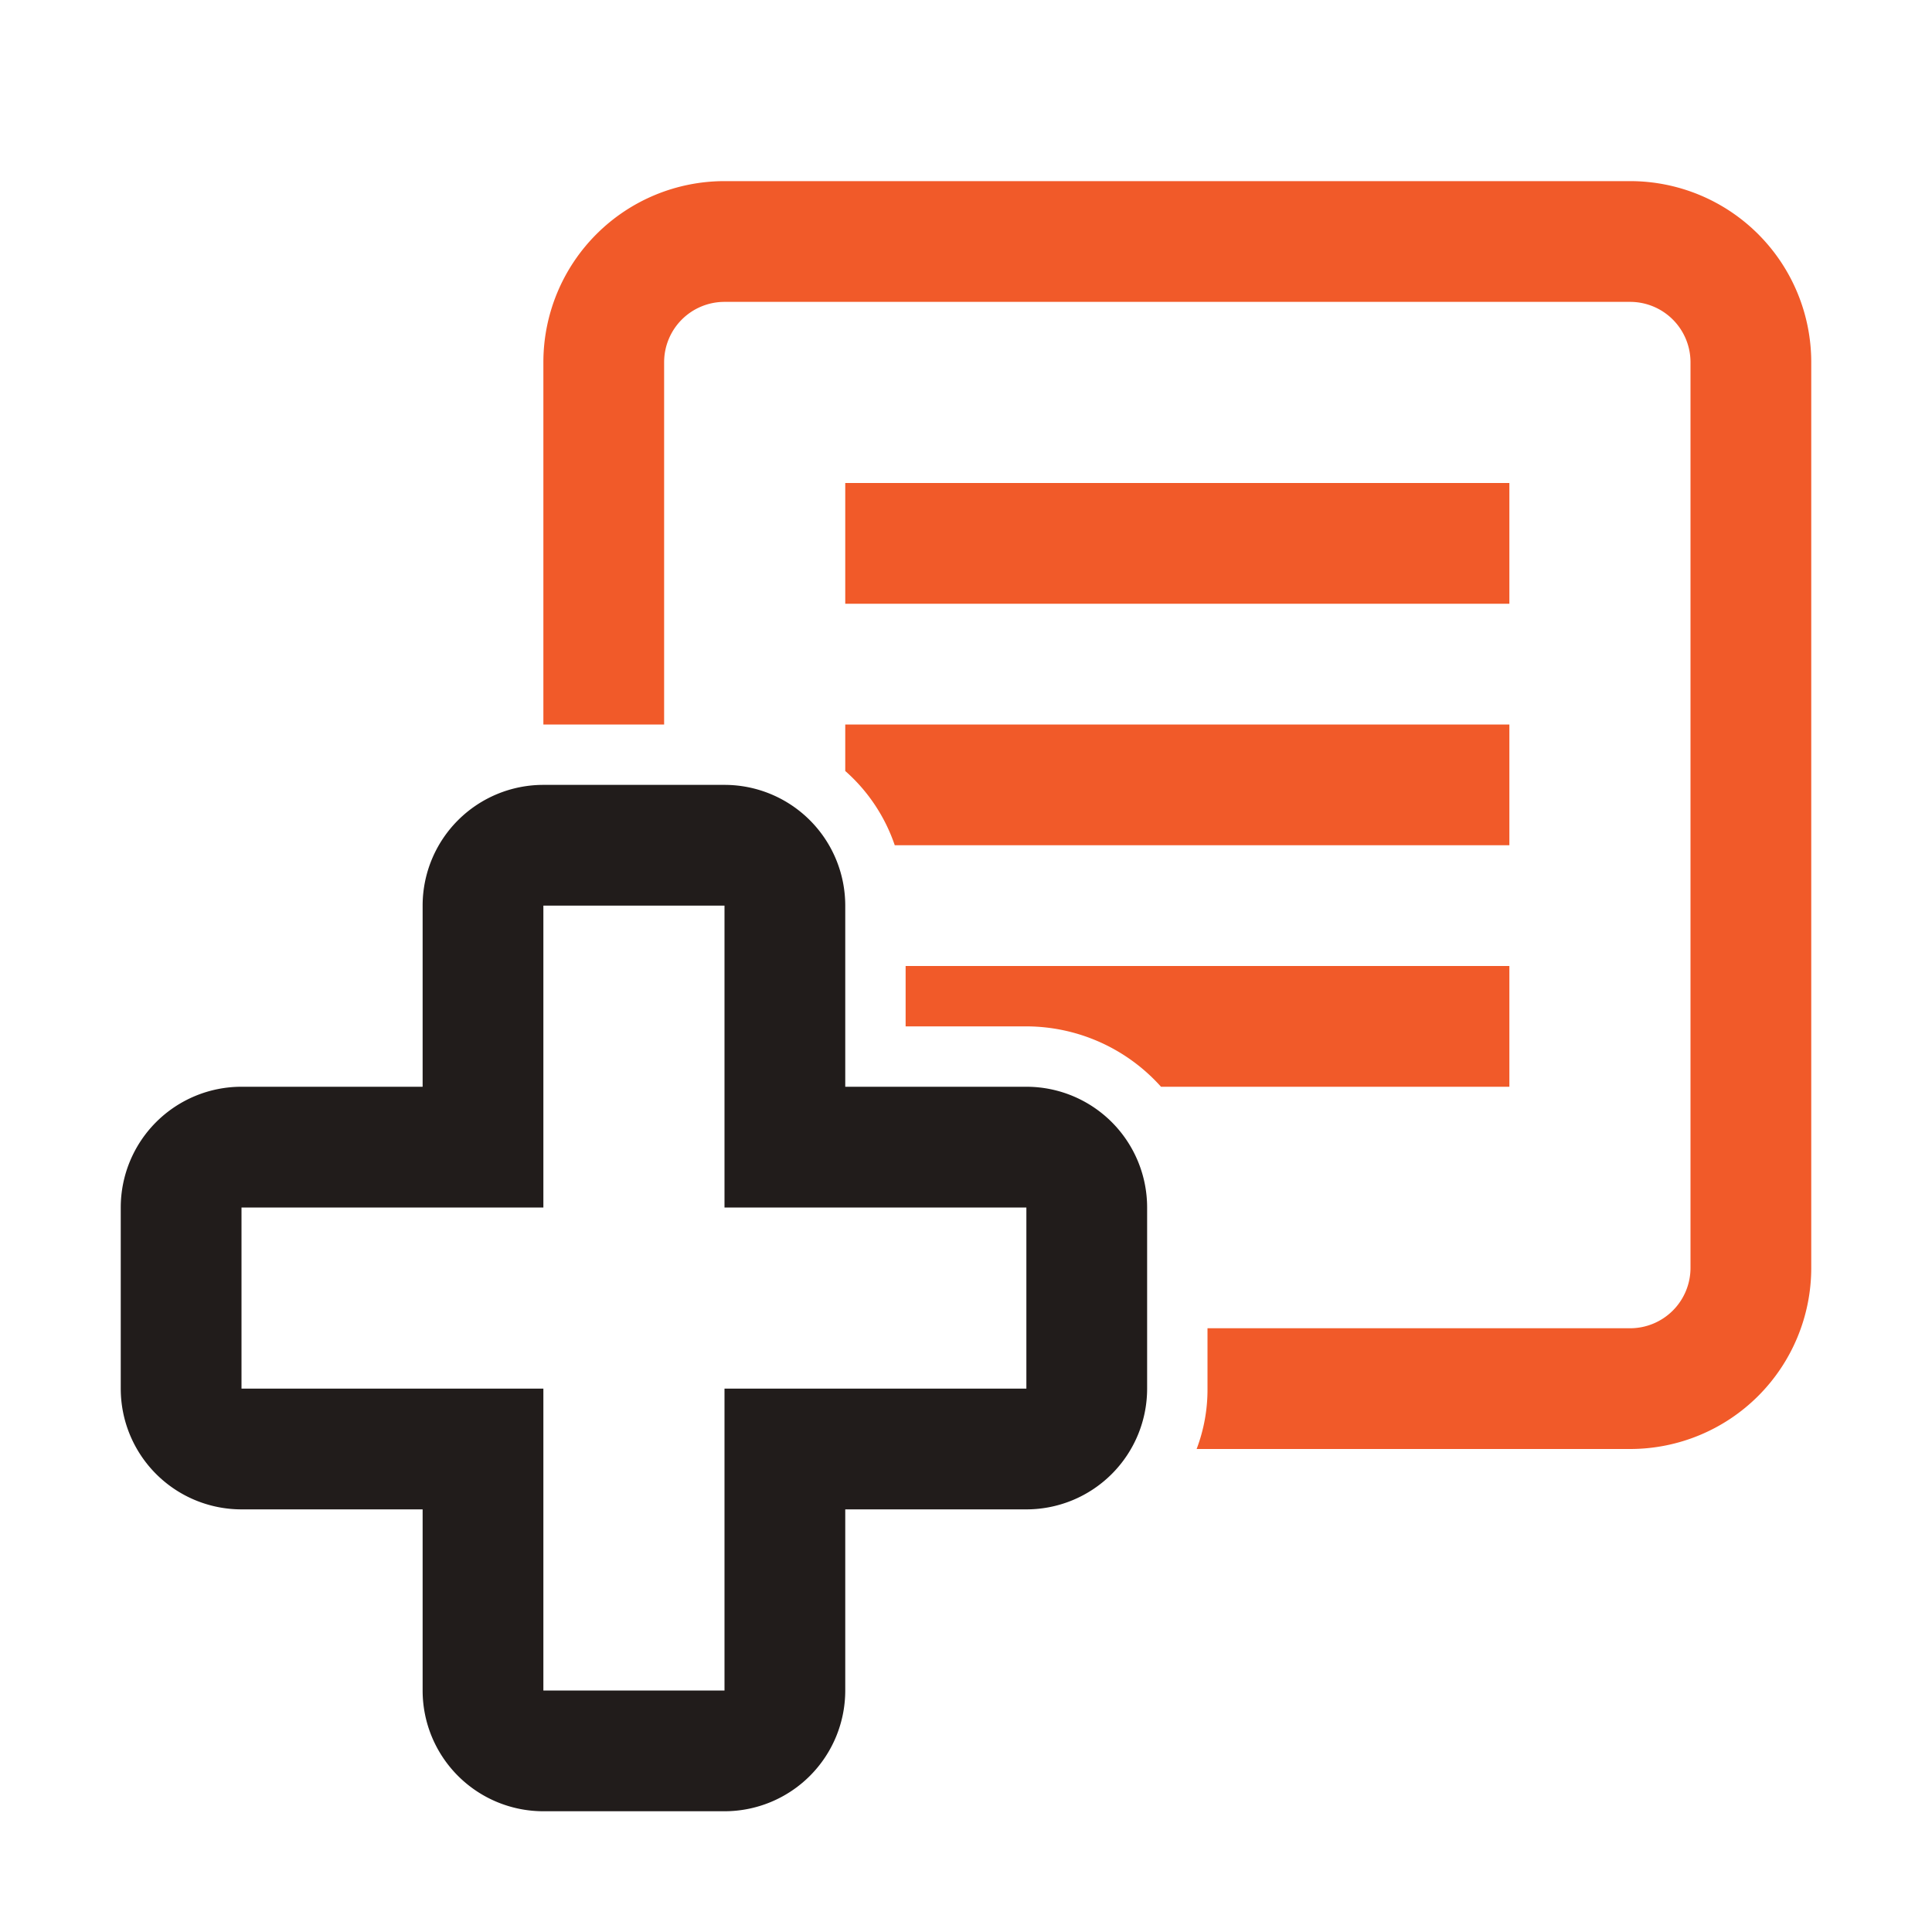 <svg xmlns="http://www.w3.org/2000/svg" viewBox="0 0 32 32"><defs><style>.cls-1{fill:#f15a29;}.cls-2{fill:#211c1b;}</style></defs><g id="icons_copy" data-name="icons copy"><path class="cls-1" d="M30,6V21a3,3,0,0,1-3,3H19.82A2.77,2.77,0,0,0,20,23V22h7a1,1,0,0,0,1-1V6a1,1,0,0,0-1-1H12a1,1,0,0,0-1,1v6H9V6a3,3,0,0,1,3-3H27A3,3,0,0,1,30,6Z"/><rect class="cls-1" x="14" y="8" width="11" height="2"/><path class="cls-1" d="M25,12v2H14.82A2.87,2.87,0,0,0,14,12.77V12Z"/><path class="cls-1" d="M25,16v2H19.23A3,3,0,0,0,17,17H15V16Z"/><path class="cls-2" d="M12,30H9a2,2,0,0,1-2-2V25H4a2,2,0,0,1-2-2V20a2,2,0,0,1,2-2H7V15a2,2,0,0,1,2-2h3a2,2,0,0,1,2,2v3h3a2,2,0,0,1,2,2v3a2,2,0,0,1-2,2H14v3A2,2,0,0,1,12,30ZM4,20v3H9v5h3V23h5V20H12V15H9v5Z"/></g></svg>